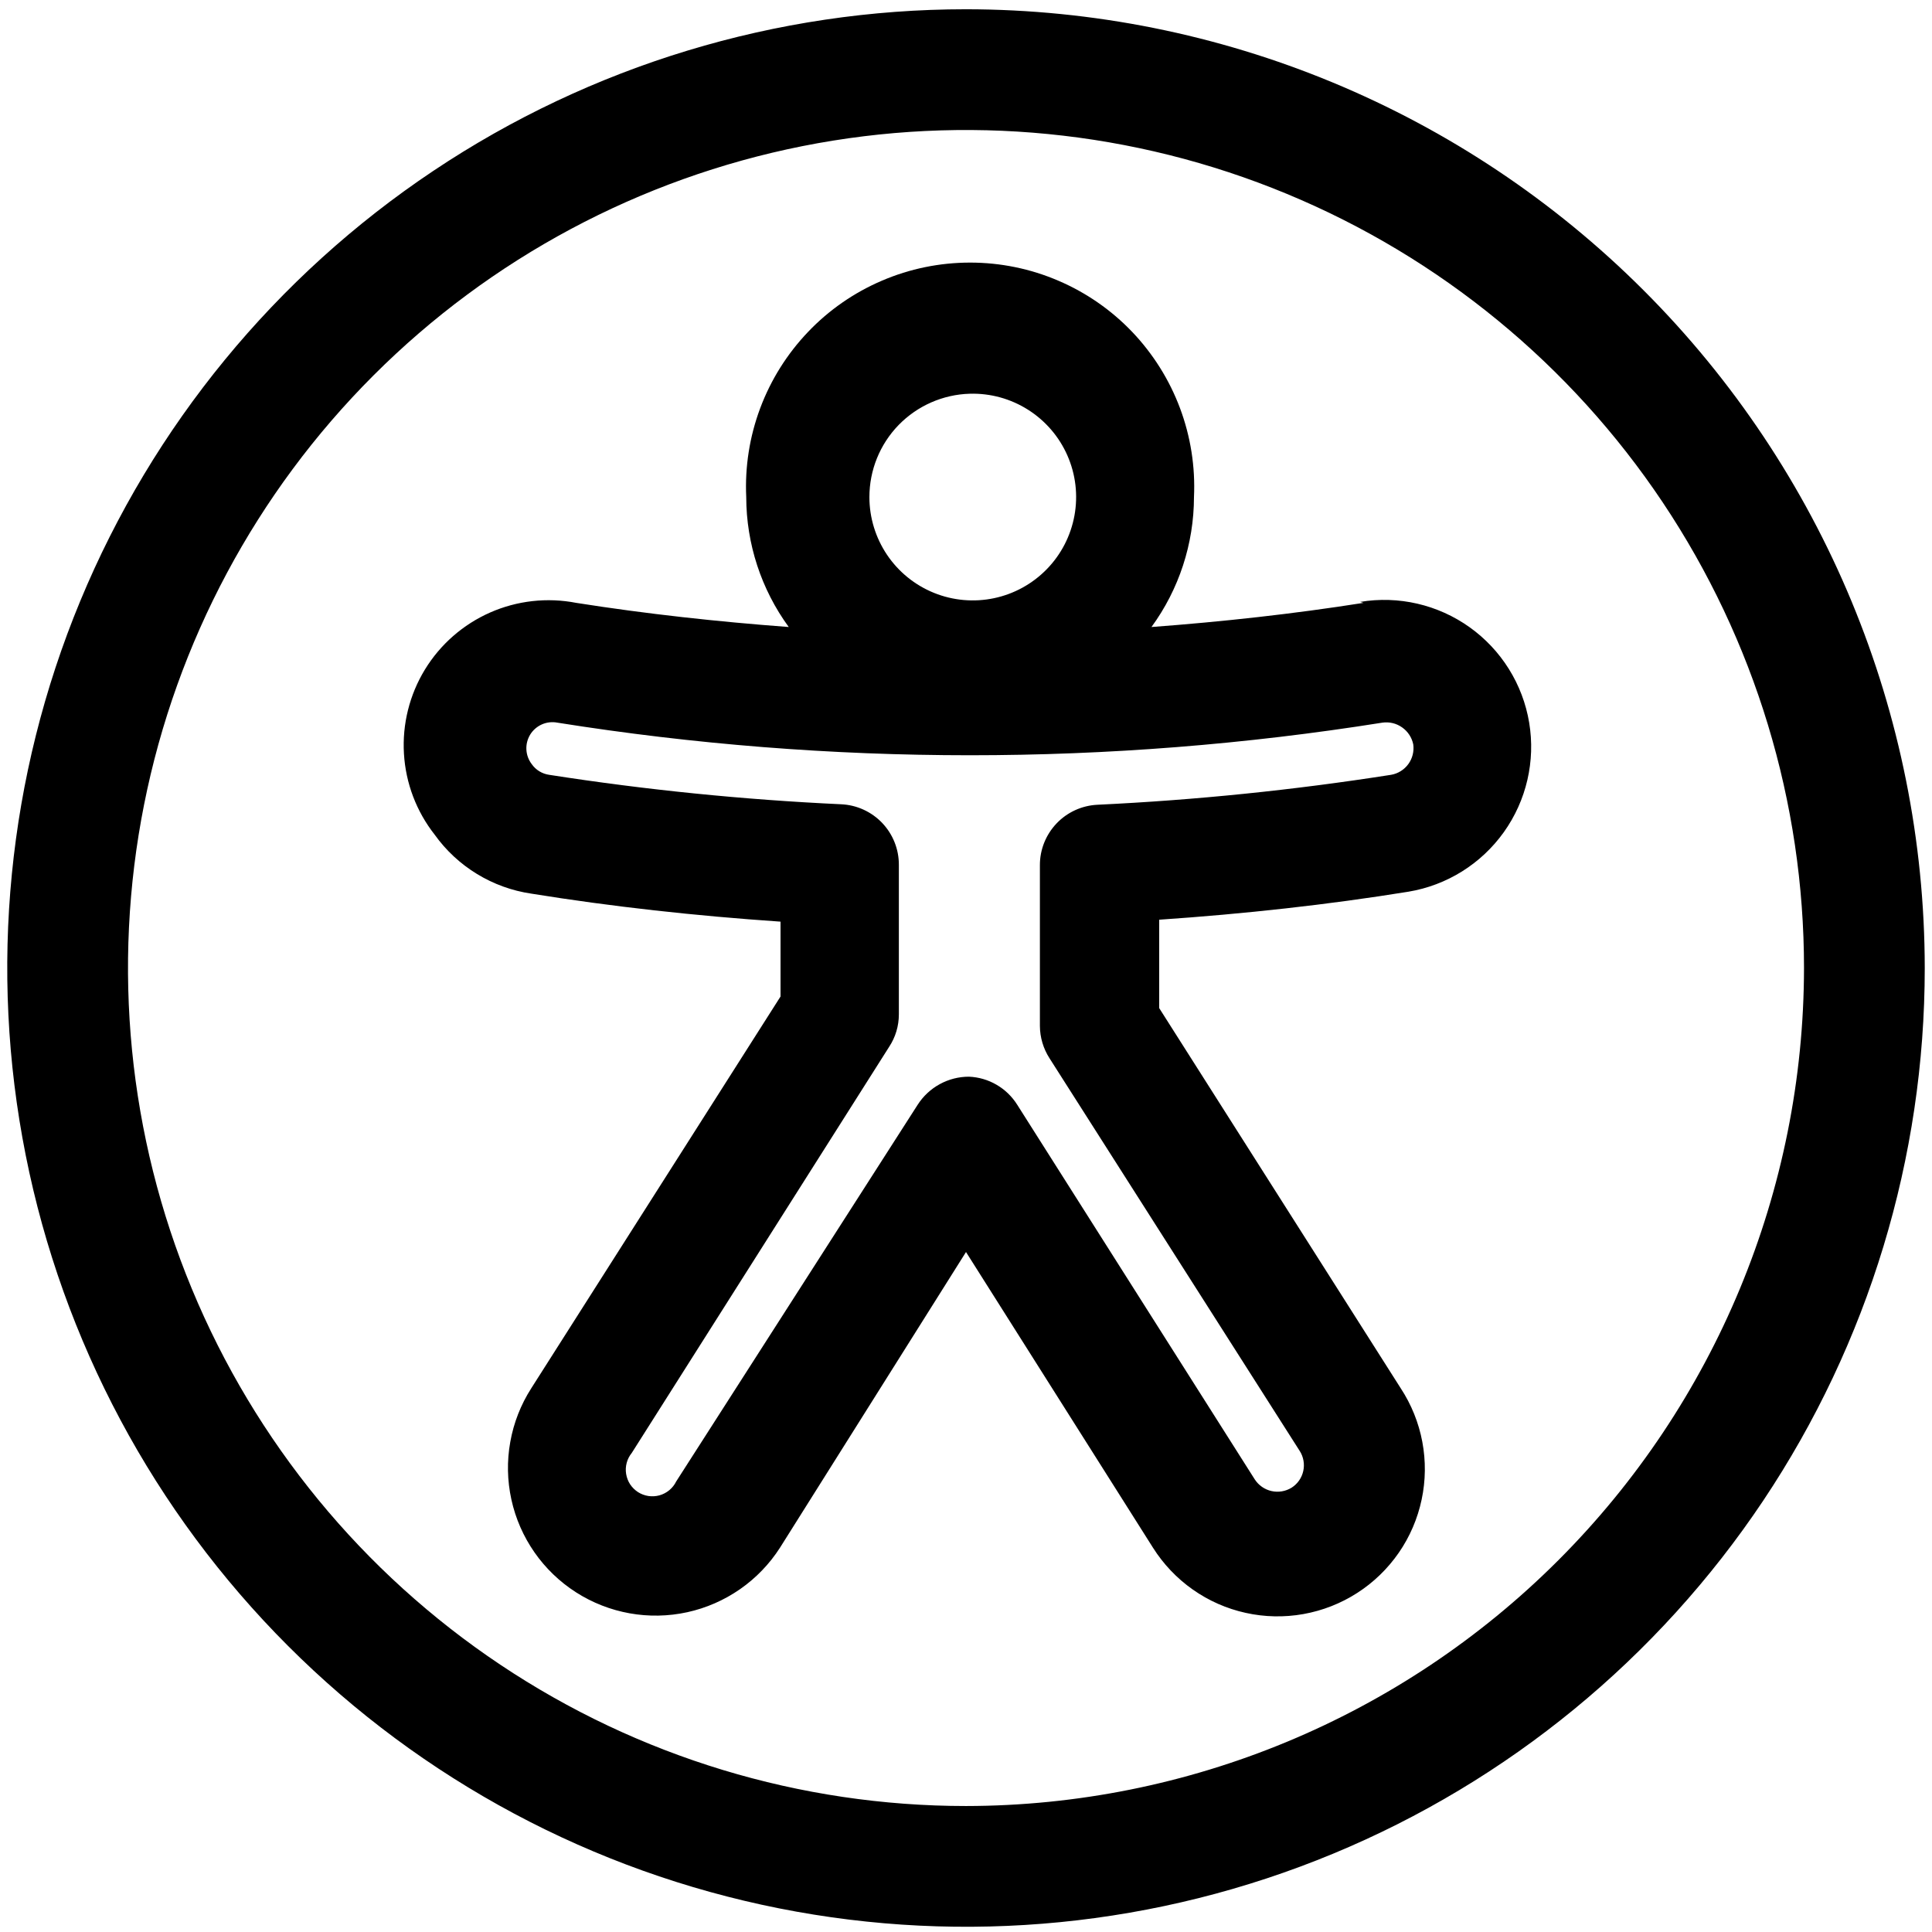 <svg width="48" height="48" viewBox="0 0 48 48" fill="none" xmlns="http://www.w3.org/2000/svg">
<path d="M24 0.23C19.289 0.23 14.683 1.627 10.766 4.245C6.849 6.862 3.796 10.582 1.993 14.934C0.19 19.287 -0.281 24.076 0.638 28.697C1.557 33.318 3.825 37.562 7.157 40.893C10.488 44.225 14.732 46.493 19.353 47.412C23.974 48.332 28.763 47.86 33.115 46.057C37.468 44.254 41.188 41.201 43.806 37.284C46.423 33.367 47.82 28.761 47.82 24.05C47.814 17.735 45.302 11.68 40.836 7.214C36.37 2.748 30.315 0.236 24 0.23ZM24 44.87C19.882 44.87 15.857 43.649 12.433 41.361C9.009 39.074 6.341 35.822 4.765 32.017C3.189 28.213 2.777 24.027 3.58 19.988C4.383 15.95 6.366 12.24 9.278 9.328C12.19 6.416 15.899 4.434 19.938 3.63C23.977 2.827 28.163 3.239 31.967 4.815C35.772 6.391 39.023 9.059 41.311 12.483C43.599 15.907 44.82 19.932 44.82 24.05C44.814 29.57 42.618 34.862 38.715 38.765C34.812 42.668 29.52 44.864 24 44.87Z" fill="black"/>
<path d="M33.876 14.978C32.124 15.254 30.372 15.446 28.608 15.578C29.292 14.641 29.662 13.511 29.664 12.35C29.699 11.598 29.581 10.847 29.317 10.141C29.053 9.436 28.649 8.792 28.13 8.247C27.61 7.702 26.985 7.269 26.292 6.973C25.6 6.676 24.855 6.524 24.102 6.524C23.349 6.524 22.604 6.676 21.912 6.973C21.219 7.269 20.594 7.702 20.075 8.247C19.555 8.792 19.151 9.436 18.887 10.141C18.623 10.847 18.505 11.598 18.54 12.35C18.542 13.511 18.912 14.641 19.596 15.578C17.832 15.446 16.068 15.254 14.316 14.978C13.595 14.838 12.848 14.922 12.176 15.218C11.504 15.515 10.939 16.009 10.556 16.636C10.174 17.263 9.992 17.992 10.036 18.725C10.079 19.459 10.346 20.161 10.8 20.738C11.081 21.131 11.439 21.463 11.851 21.714C12.264 21.966 12.722 22.132 13.2 22.202C15.204 22.526 17.28 22.754 19.392 22.898V24.758L13.2 34.49C12.94 34.896 12.762 35.349 12.678 35.823C12.592 36.298 12.602 36.784 12.705 37.255C12.913 38.206 13.491 39.035 14.31 39.56C15.13 40.085 16.124 40.263 17.075 40.055C17.546 39.952 17.991 39.757 18.387 39.482C18.783 39.206 19.12 38.856 19.38 38.45L24 31.106L28.644 38.45C28.902 38.859 29.238 39.213 29.633 39.491C30.029 39.77 30.475 39.967 30.947 40.071C31.419 40.176 31.907 40.186 32.383 40.101C32.859 40.016 33.313 39.838 33.72 39.576C34.127 39.315 34.477 38.975 34.752 38.578C35.027 38.18 35.22 37.731 35.32 37.258C35.421 36.785 35.426 36.297 35.337 35.822C35.248 35.347 35.065 34.894 34.8 34.49L28.8 25.046V22.85C30.912 22.706 32.988 22.478 34.992 22.154C35.947 21.995 36.799 21.463 37.362 20.675C37.924 19.888 38.151 18.909 37.992 17.954C37.833 16.999 37.301 16.147 36.513 15.584C35.726 15.022 34.747 14.795 33.792 14.954L33.876 14.978ZM24.096 9.782C24.607 9.768 25.11 9.906 25.542 10.18C25.973 10.453 26.314 10.849 26.519 11.316C26.725 11.784 26.786 12.303 26.695 12.806C26.604 13.308 26.366 13.773 26.009 14.139C25.653 14.505 25.196 14.757 24.696 14.862C24.196 14.967 23.676 14.921 23.203 14.729C22.729 14.537 22.324 14.208 22.038 13.784C21.753 13.36 21.6 12.861 21.6 12.35C21.6 11.681 21.86 11.039 22.326 10.559C22.793 10.08 23.427 9.801 24.096 9.782ZM34.56 19.25C32.143 19.629 29.708 19.878 27.264 19.994C26.879 20.013 26.515 20.179 26.25 20.458C25.984 20.738 25.835 21.108 25.836 21.494V25.49C25.838 25.775 25.921 26.054 26.076 26.294L32.292 36.05C32.339 36.123 32.37 36.205 32.385 36.291C32.4 36.376 32.398 36.464 32.379 36.548C32.36 36.633 32.325 36.713 32.275 36.784C32.225 36.855 32.161 36.916 32.088 36.962C31.939 37.053 31.761 37.083 31.591 37.045C31.421 37.007 31.272 36.904 31.176 36.758L25.272 27.446C25.143 27.241 24.967 27.071 24.758 26.95C24.549 26.828 24.314 26.76 24.072 26.75C23.819 26.75 23.569 26.814 23.347 26.936C23.125 27.057 22.937 27.233 22.8 27.446L16.8 36.806C16.759 36.89 16.701 36.963 16.629 37.023C16.558 37.082 16.474 37.126 16.385 37.151C16.295 37.176 16.201 37.181 16.11 37.168C16.018 37.154 15.93 37.121 15.851 37.071C15.773 37.02 15.706 36.954 15.655 36.877C15.604 36.799 15.571 36.711 15.556 36.619C15.541 36.527 15.546 36.434 15.57 36.344C15.594 36.254 15.637 36.17 15.696 36.098L22.092 26.006C22.249 25.767 22.332 25.488 22.332 25.202V21.482C22.332 21.096 22.184 20.726 21.918 20.446C21.652 20.167 21.289 20.001 20.904 19.982C18.473 19.869 16.049 19.625 13.644 19.25C13.558 19.238 13.475 19.208 13.401 19.163C13.326 19.118 13.262 19.057 13.212 18.986C13.132 18.882 13.085 18.756 13.078 18.624C13.071 18.493 13.104 18.363 13.173 18.25C13.242 18.138 13.344 18.05 13.464 17.997C13.585 17.944 13.719 17.929 13.848 17.954C20.637 19.034 27.555 19.034 34.344 17.954C34.517 17.929 34.693 17.971 34.835 18.072C34.978 18.172 35.077 18.323 35.112 18.494C35.136 18.667 35.092 18.843 34.989 18.984C34.886 19.125 34.732 19.221 34.56 19.25Z" fill="black"/>
</svg>